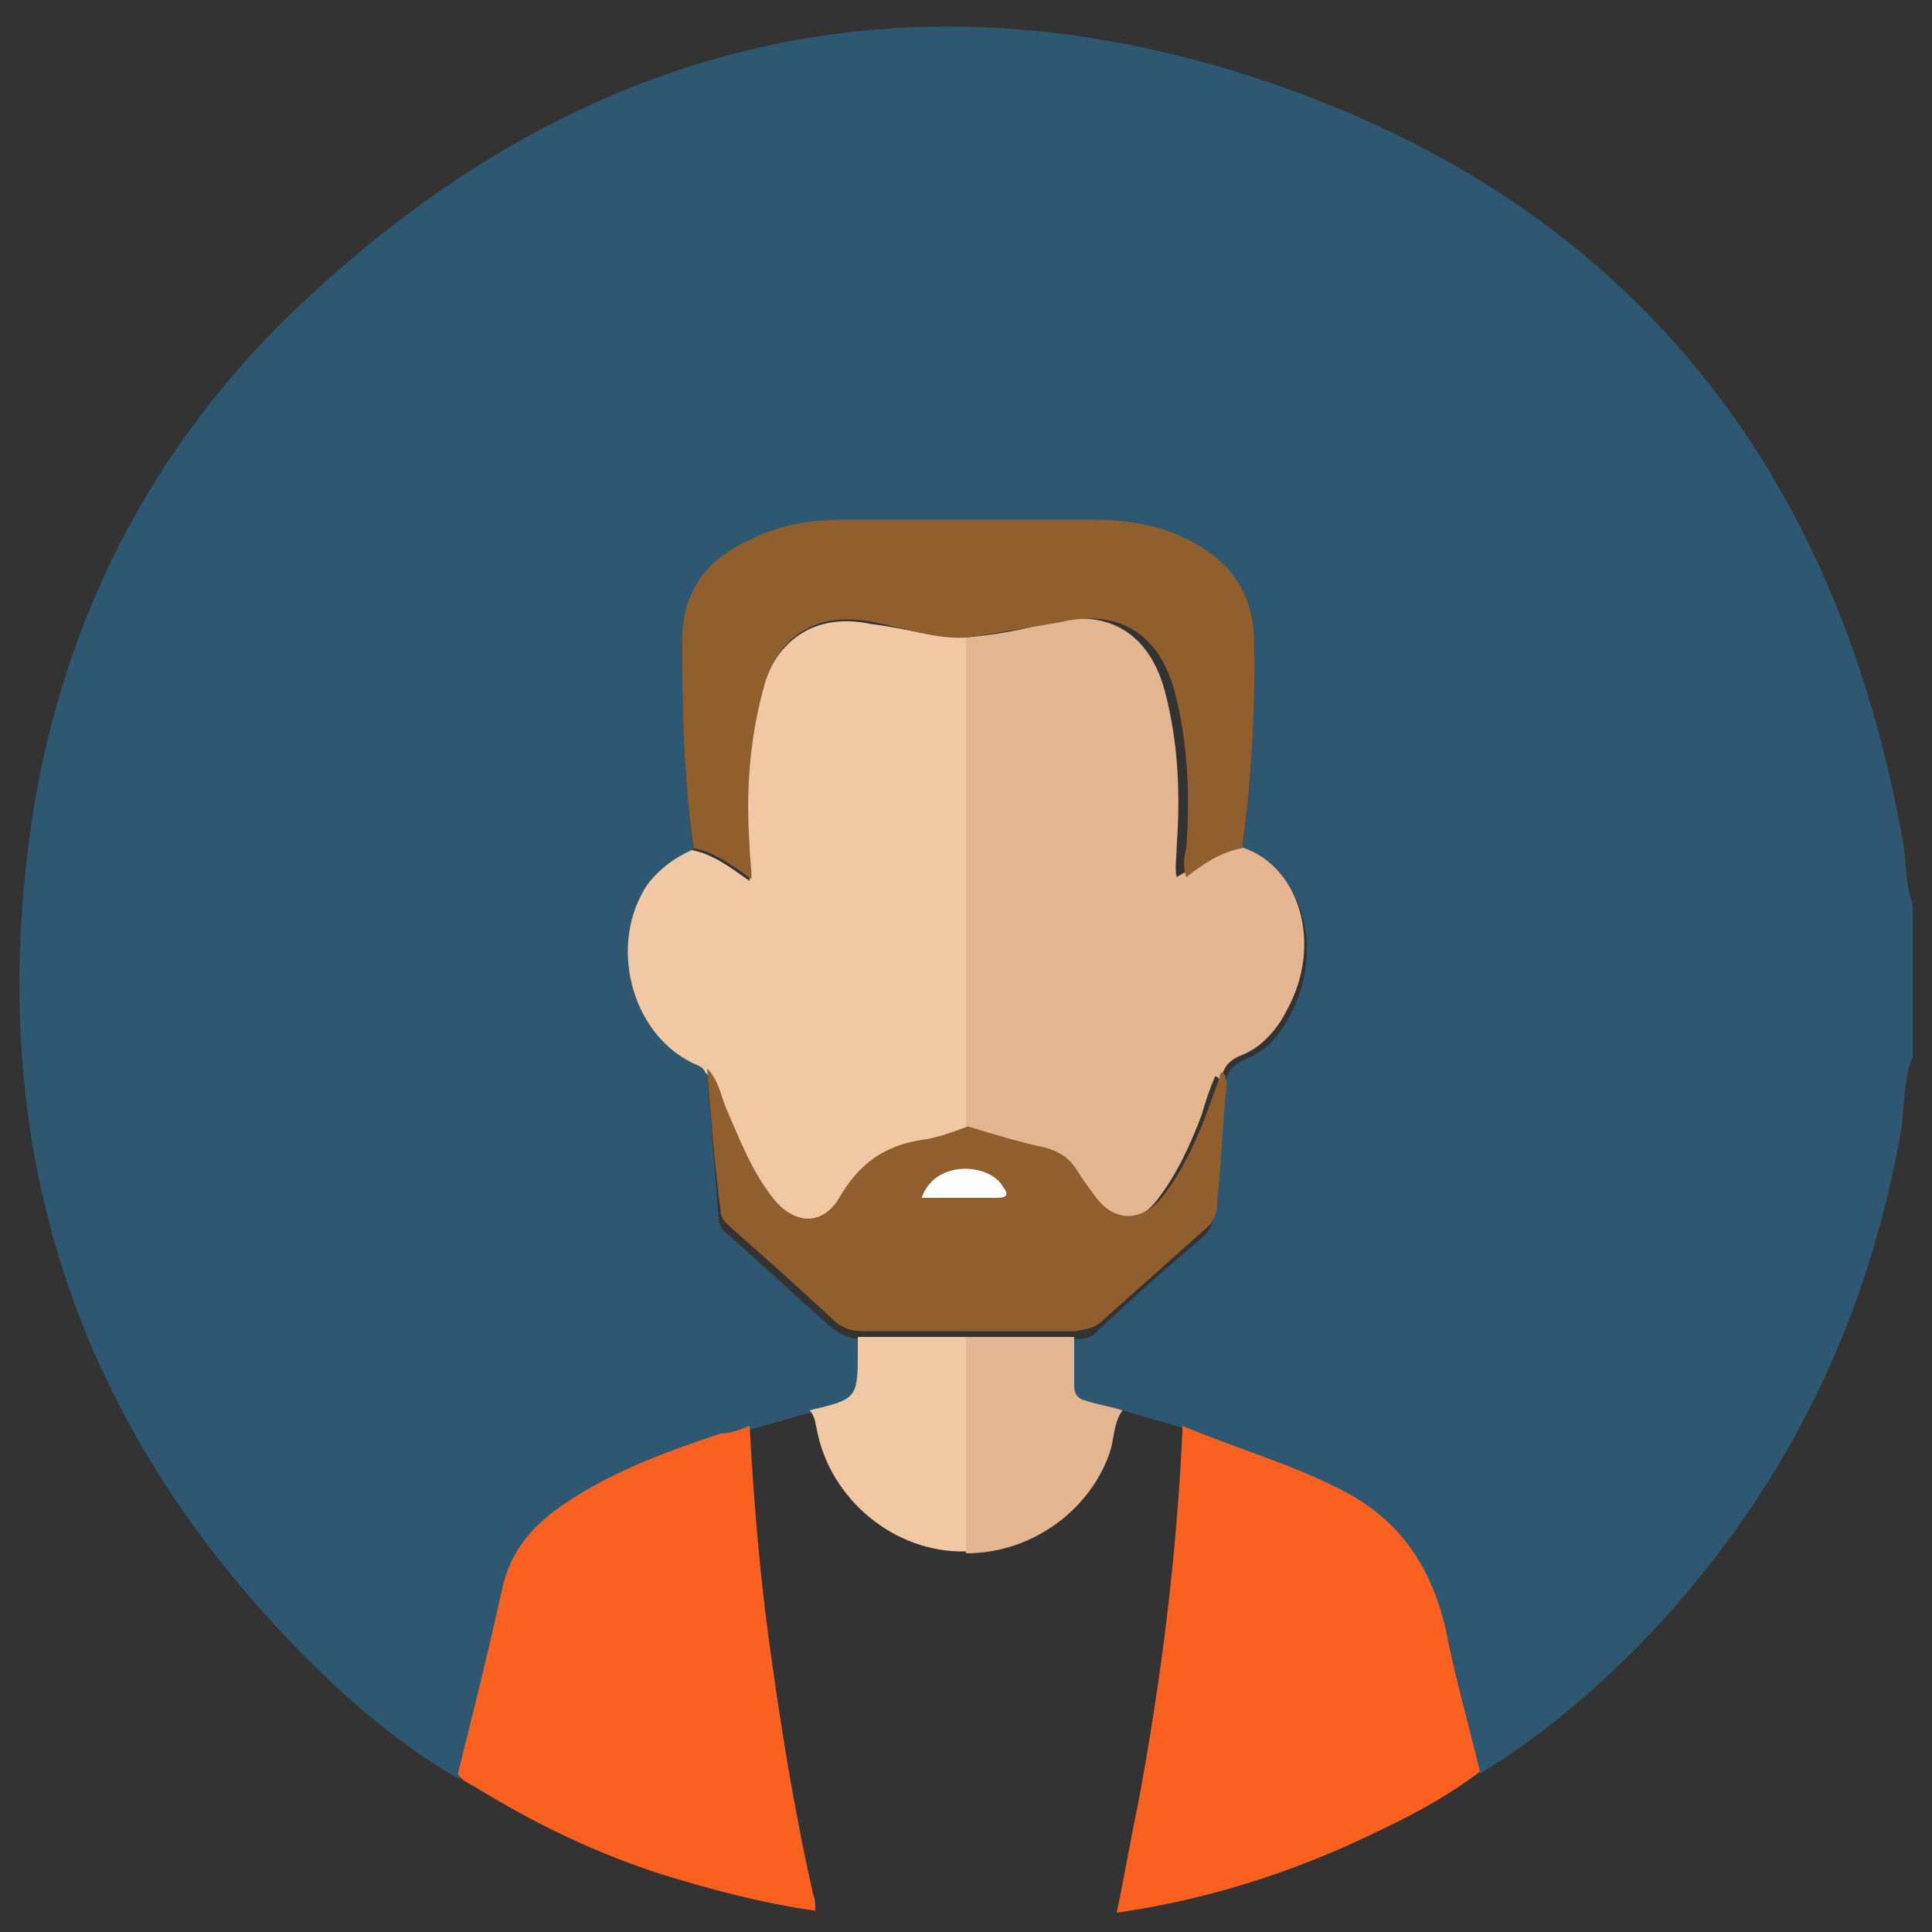 <?xml version="1.0" encoding="utf-8"?>
<!-- Generator: Adobe Illustrator 25.2.0, SVG Export Plug-In . SVG Version: 6.00 Build 0)  -->
<svg version="1.1" id="Layer_1" xmlns="http://www.w3.org/2000/svg" xmlns:xlink="http://www.w3.org/1999/xlink" x="0px" y="0px"
	 viewBox="0 0 100 100" style="enable-background:new 0 0 100 100;" xml:space="preserve">
<rect x="0" y="0" width="100" height="100" fill="#333333" stroke="none"/>
<style type="text/css">
	.st0{fill:#2E5871;}
	.st1{fill:#E3B591;}
	.st2{fill:#F0C8A4;}
	.st3{fill:#FA6121;}
	.st4{fill:#905F2D;}
	.st5{fill:#FEFDFE;}
</style>
<g>
	<path class="st0" d="M99,46.8c0,2.6,0,5.2,0,7.9c-0.5,1.2-0.4,2.5-0.6,3.8c-1.8,10.3-6.3,19.2-13.6,26.7c-2.5,2.5-5.2,4.8-8.2,6.6
		c-0.6-2.5-1.2-5-1.8-7.5c-0.8-3.3-2.5-5.6-5.6-7.2c-2.6-1.3-5.3-2.1-8-3.2c-1-0.3-2.1-0.6-3.1-0.9c-0.6-0.2-1.3-0.3-1.9-0.5
		c-0.4-0.1-0.6-0.3-0.6-0.8c0-0.8,0-1.6,0-2.4c0.4,0,0.9,0,1.2-0.4c1.8-1.7,3.6-3.3,5.5-4.9c0.4-0.4,0.5-0.8,0.6-1.3
		c0.1-2.1,0.3-4.2,0.5-6.3c0-0.8,0.3-1.2,1.1-1.6c1.1-0.4,1.8-1.3,2.3-2.3c1.8-3.4,0.6-7.6-2.5-8.5c0.5-3.7,0.7-7.4,0.6-11.1
		c0-1.8-0.9-3.2-2.3-4.2c-1.8-1.3-3.8-1.7-6-1.7c-4.3,0-8.7,0-13,0c-1.7,0-3.4,0.3-4.9,1.1c-2.1,1.1-3.4,2.8-3.4,5.2
		c0,3.6,0.1,7.1,0.6,10.7c-0.9,0.4-1.7,0.9-2.3,1.8c-2,2.9-0.9,7.5,2.3,9.2c0.3,0.1,0.6,0.2,0.7,0.5c0.2,2.5,0.4,5.1,0.6,7.6
		c0,0.4,0.3,0.7,0.6,0.9c1.7,1.5,3.4,3.1,5.1,4.6c0.5,0.4,1,0.7,1.6,0.7c0,0.2,0,0.4,0,0.6c0,2.6,0,2.6-2.5,3.2
		c-1.1,0.3-2.1,0.6-3.2,0.9c-0.5,0.2-1,0.3-1.4,0.5c-3,1-6,2.1-8.6,4c-1.4,1-2.4,2.2-2.7,4c-0.7,3.2-1.5,6.4-2.3,9.6
		c-2.3-1.3-4.3-2.9-6.2-4.6C4.5,75.3-0.9,60.4,1.6,42.8c1.6-11.1,6.7-20.6,15-28C30.6,2.1,47-1.8,64.9,4c19,6.2,30.1,19.8,33.6,39.6
		C98.7,44.7,98.6,45.7,99,46.8z"/>
	<path class="st1" d="M64.1,43.8c3.2,0.9,4.4,5.1,2.5,8.5c-0.5,1-1.3,1.9-2.3,2.3c-0.8,0.3-1.1,0.8-1.1,1.6c-0.1-0.2,0-0.4-0.3-0.5
		c-0.3,0.7-0.5,1.3-0.7,2c-0.6,1.6-1.3,3.1-2.3,4.4c-1.1,1.4-2.5,1.4-3.6-0.1c-0.3-0.4-0.7-0.9-0.9-1.3c-0.4-0.6-0.9-0.9-1.6-1.1
		c-1.3-0.3-2.6-0.7-4-1.1c0-8.5,0-17,0-25.5c1.6-0.1,3.1-0.4,4.6-0.8c3-0.7,5.1,0.6,5.9,3.6c0.7,2.7,0.8,5.3,0.6,8.1
		c0,0.5-0.1,1,0,1.5C62.1,44.7,63,44.1,64.1,43.8z"/>
	<path class="st2" d="M50,33c0,8.5,0,17,0,25.5c-0.8,0.2-1.6,0.6-2.4,0.7c-1.9,0.3-3.2,1.2-4.2,2.9c-0.9,1.5-2.4,1.5-3.5,0.1
		c-1.1-1.4-1.7-3-2.4-4.6c-0.3-0.7-0.4-1.5-1-2.1c-0.1-0.3-0.5-0.4-0.7-0.5c-3.2-1.6-4.3-6.2-2.3-9.2c0.6-0.8,1.4-1.4,2.3-1.8
		c1.1,0.2,2,0.9,3,1.6c0-0.7-0.1-1.2-0.1-1.7c-0.2-2.7,0-5.4,0.7-8.1c0.8-2.8,2.9-4.1,5.7-3.5C46.8,32.5,48.3,33,50,33z"/>
	<path class="st3" d="M76.6,91.7c-2.1,1.6-4.4,2.7-6.8,3.8c-3.8,1.7-7.8,2.9-12,3.5c0.4-1.9,0.7-3.7,1.1-5.6
		c1.2-6.4,2-12.8,2.3-19.3c0-0.1,0-0.2,0-0.3c2.6,1.1,5.4,1.9,8,3.2c3.1,1.5,4.8,3.9,5.6,7.2C75.3,86.7,76,89.2,76.6,91.7z"/>
	<path class="st3" d="M38.8,73.8c0.2,3.7,0.5,7.4,1,11.1c0.6,4.4,1.3,8.8,2.3,13.2c0.1,0.2,0.1,0.5,0.1,0.8c-2.8-0.4-5.4-1.1-8-1.9
		c-3.4-1.1-6.5-2.6-9.6-4.5c-0.3-0.2-0.7-0.3-0.9-0.7c0.8-3.2,1.6-6.4,2.3-9.6c0.4-1.8,1.4-3,2.7-4c2.6-1.9,5.6-3,8.6-4
		C37.8,74.2,38.3,74,38.8,73.8z"/>
	<path class="st4" d="M50,33c-1.6,0.1-3.2-0.5-4.8-0.8c-2.9-0.6-5,0.7-5.7,3.5c-0.7,2.6-0.9,5.3-0.7,8.1c0,0.5,0.1,1.1,0.1,1.7
		c-1-0.7-1.9-1.4-3-1.6c-0.5-3.5-0.6-7.1-0.6-10.7c0-2.5,1.2-4.2,3.4-5.2c1.5-0.8,3.2-1.1,4.9-1.1c4.3,0,8.7,0,13,0
		c2.1,0,4.2,0.4,6,1.7c1.4,1,2.2,2.4,2.3,4.2c0.1,3.7-0.1,7.4-0.6,11.1c-1.1,0.2-2,0.8-2.9,1.5c-0.2-0.6-0.1-1.1,0-1.5
		c0.2-2.7,0.1-5.4-0.6-8.1c-0.8-3-2.9-4.3-5.9-3.6C53.1,32.5,51.5,32.8,50,33z"/>
	<path class="st4" d="M36.6,55.3c0.6,0.6,0.7,1.4,1,2.1c0.7,1.6,1.3,3.2,2.4,4.6c1.1,1.4,2.6,1.5,3.5-0.1c1-1.7,2.3-2.6,4.2-2.9
		c0.8-0.1,1.6-0.4,2.4-0.7c1.3,0.4,2.6,0.8,4,1.1c0.7,0.2,1.2,0.5,1.6,1.1c0.3,0.5,0.6,0.9,0.9,1.3c1,1.5,2.5,1.5,3.6,0.1
		c1-1.3,1.7-2.8,2.3-4.4c0.2-0.6,0.5-1.3,0.7-2c0.3,0.1,0.2,0.3,0.3,0.5c-0.2,2.1-0.3,4.2-0.5,6.3c0,0.5-0.2,1-0.6,1.3
		c-1.8,1.6-3.7,3.3-5.5,4.9c-0.4,0.3-0.8,0.3-1.2,0.4c-1.9,0-3.7,0-5.6,0c-1.8,0-3.7,0-5.5,0c-0.6,0-1.1-0.2-1.6-0.7
		c-1.7-1.6-3.4-3.1-5.1-4.6c-0.3-0.3-0.6-0.5-0.6-0.9C37,60.4,36.8,57.9,36.6,55.3z M47.7,62c1.4,0,2.6,0,3.9,0
		c0.6,0,0.6-0.2,0.3-0.6C51.2,60.2,48.4,60.1,47.7,62z"/>
	<path class="st1" d="M50,69.2c1.9,0,3.7,0,5.6,0c0,0.8,0,1.6,0,2.5c0,0.5,0.2,0.7,0.6,0.8c0.6,0.2,1.3,0.3,1.9,0.5
		c-0.5,0.7-0.4,1.5-0.7,2.3c-1.1,3-4.1,5.1-7.4,5.1C50,76.5,50,72.9,50,69.2z"/>
	<path class="st2" d="M50,69.2c0,3.7,0,7.4,0,11.1c-3.7,0.1-7-2.7-7.7-6.2c-0.1-0.4-0.1-0.8-0.4-1.1c2.5-0.6,2.5-0.6,2.5-3.2
		c0-0.2,0-0.4,0-0.6C46.3,69.2,48.1,69.2,50,69.2z"/>
	<path class="st5" d="M47.7,62c0.7-2,3.5-1.8,4.2-0.6c0.3,0.4,0.3,0.6-0.3,0.6C50.4,62,49.1,62,47.7,62z"/>
</g>
</svg>
